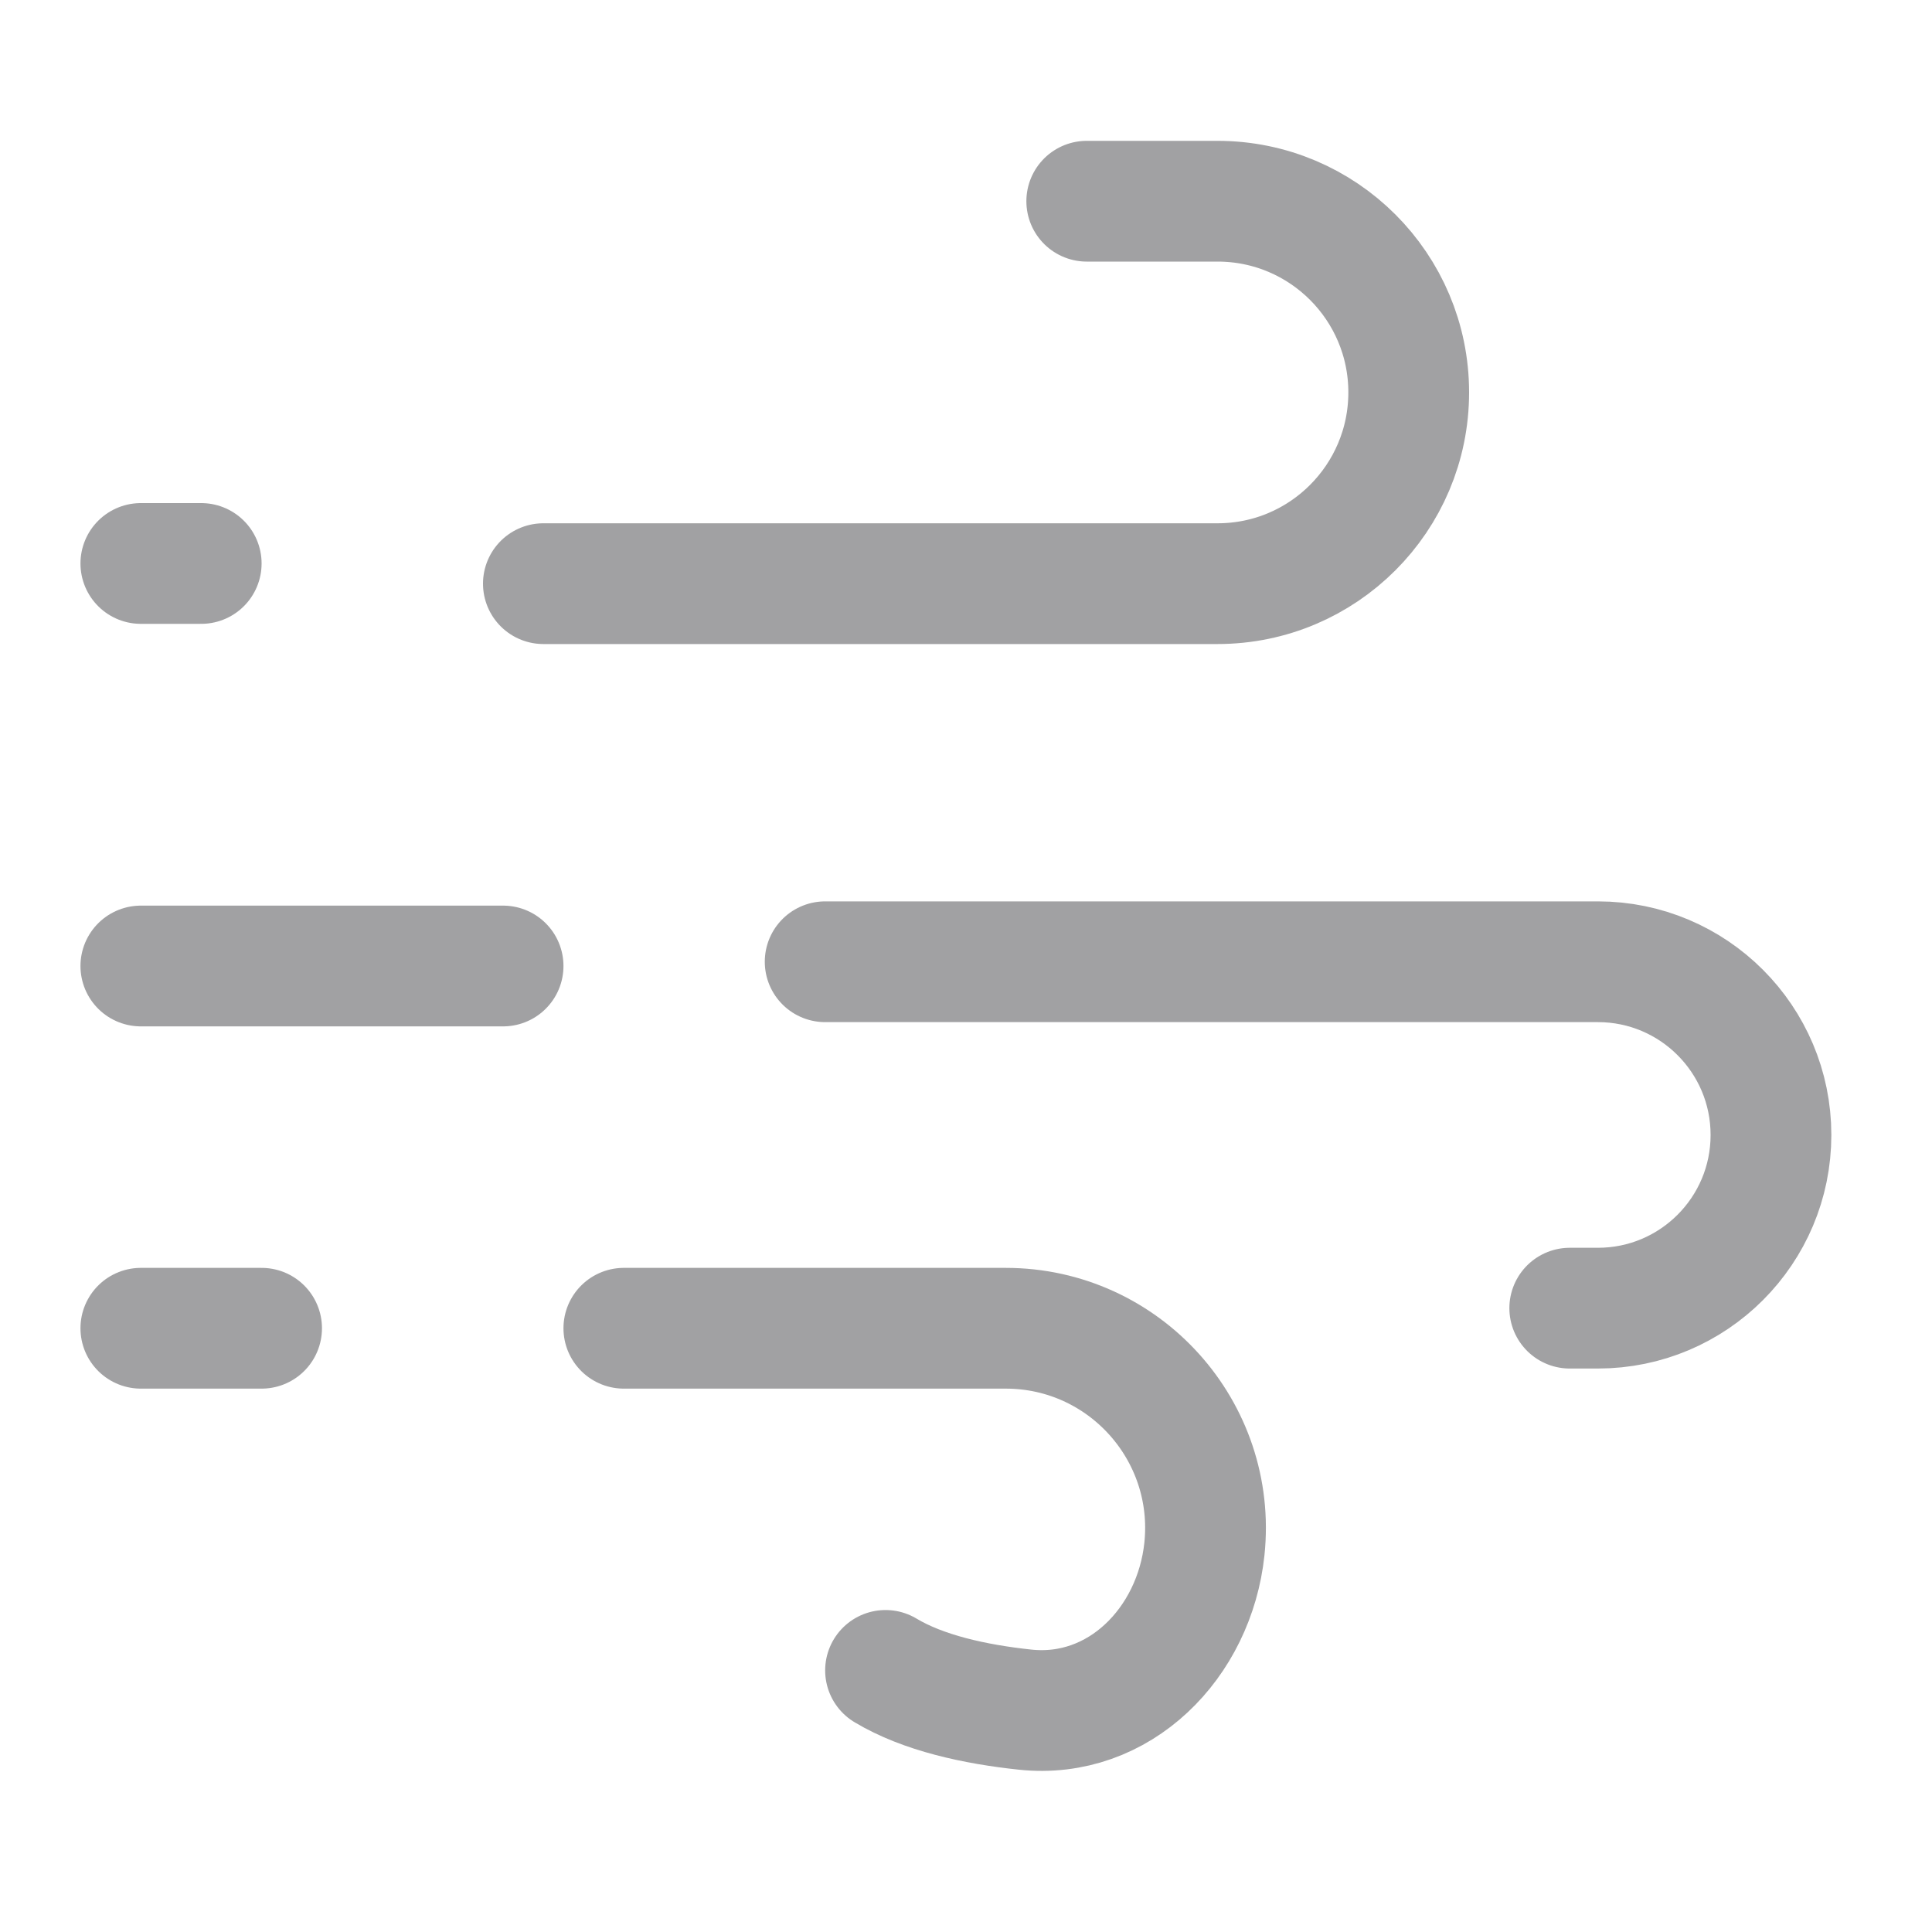 <svg width="20" height="20" viewBox="0 0 20 20" fill="none" xmlns="http://www.w3.org/2000/svg">
<path d="M6.458 13.75L10.411 13.75C11.639 13.75 12.596 14.813 12.468 16.035V16.035C12.365 17.009 11.586 17.802 10.611 17.698C10.093 17.643 9.557 17.526 9.167 17.292" stroke="#A1A1A3" stroke-width="1.25" stroke-linecap="round"/>
<path d="M1.458 13.75H2.708" stroke="#A1A1A3" stroke-width="1.25" stroke-linecap="round"/>
<path d="M1.458 5.833H2.083" stroke="#A1A1A3" stroke-width="1.25" stroke-linecap="round"/>
<path d="M8.542 9.956H16.541C17.531 9.956 18.333 10.759 18.333 11.749V11.749C18.333 12.739 17.531 13.542 16.541 13.542H16.25" stroke="#A1A1A3" stroke-width="1.25" stroke-linecap="round"/>
<path d="M1.458 10H5.208" stroke="#A1A1A3" stroke-width="1.25" stroke-linecap="round"/>
<path d="M5.625 6.042H12.604C13.697 6.042 14.583 5.155 14.583 4.062V4.062C14.583 2.969 13.697 2.083 12.604 2.083H11.25" stroke="#A1A1A3" stroke-width="1.25" stroke-linecap="round"/>
</svg>
